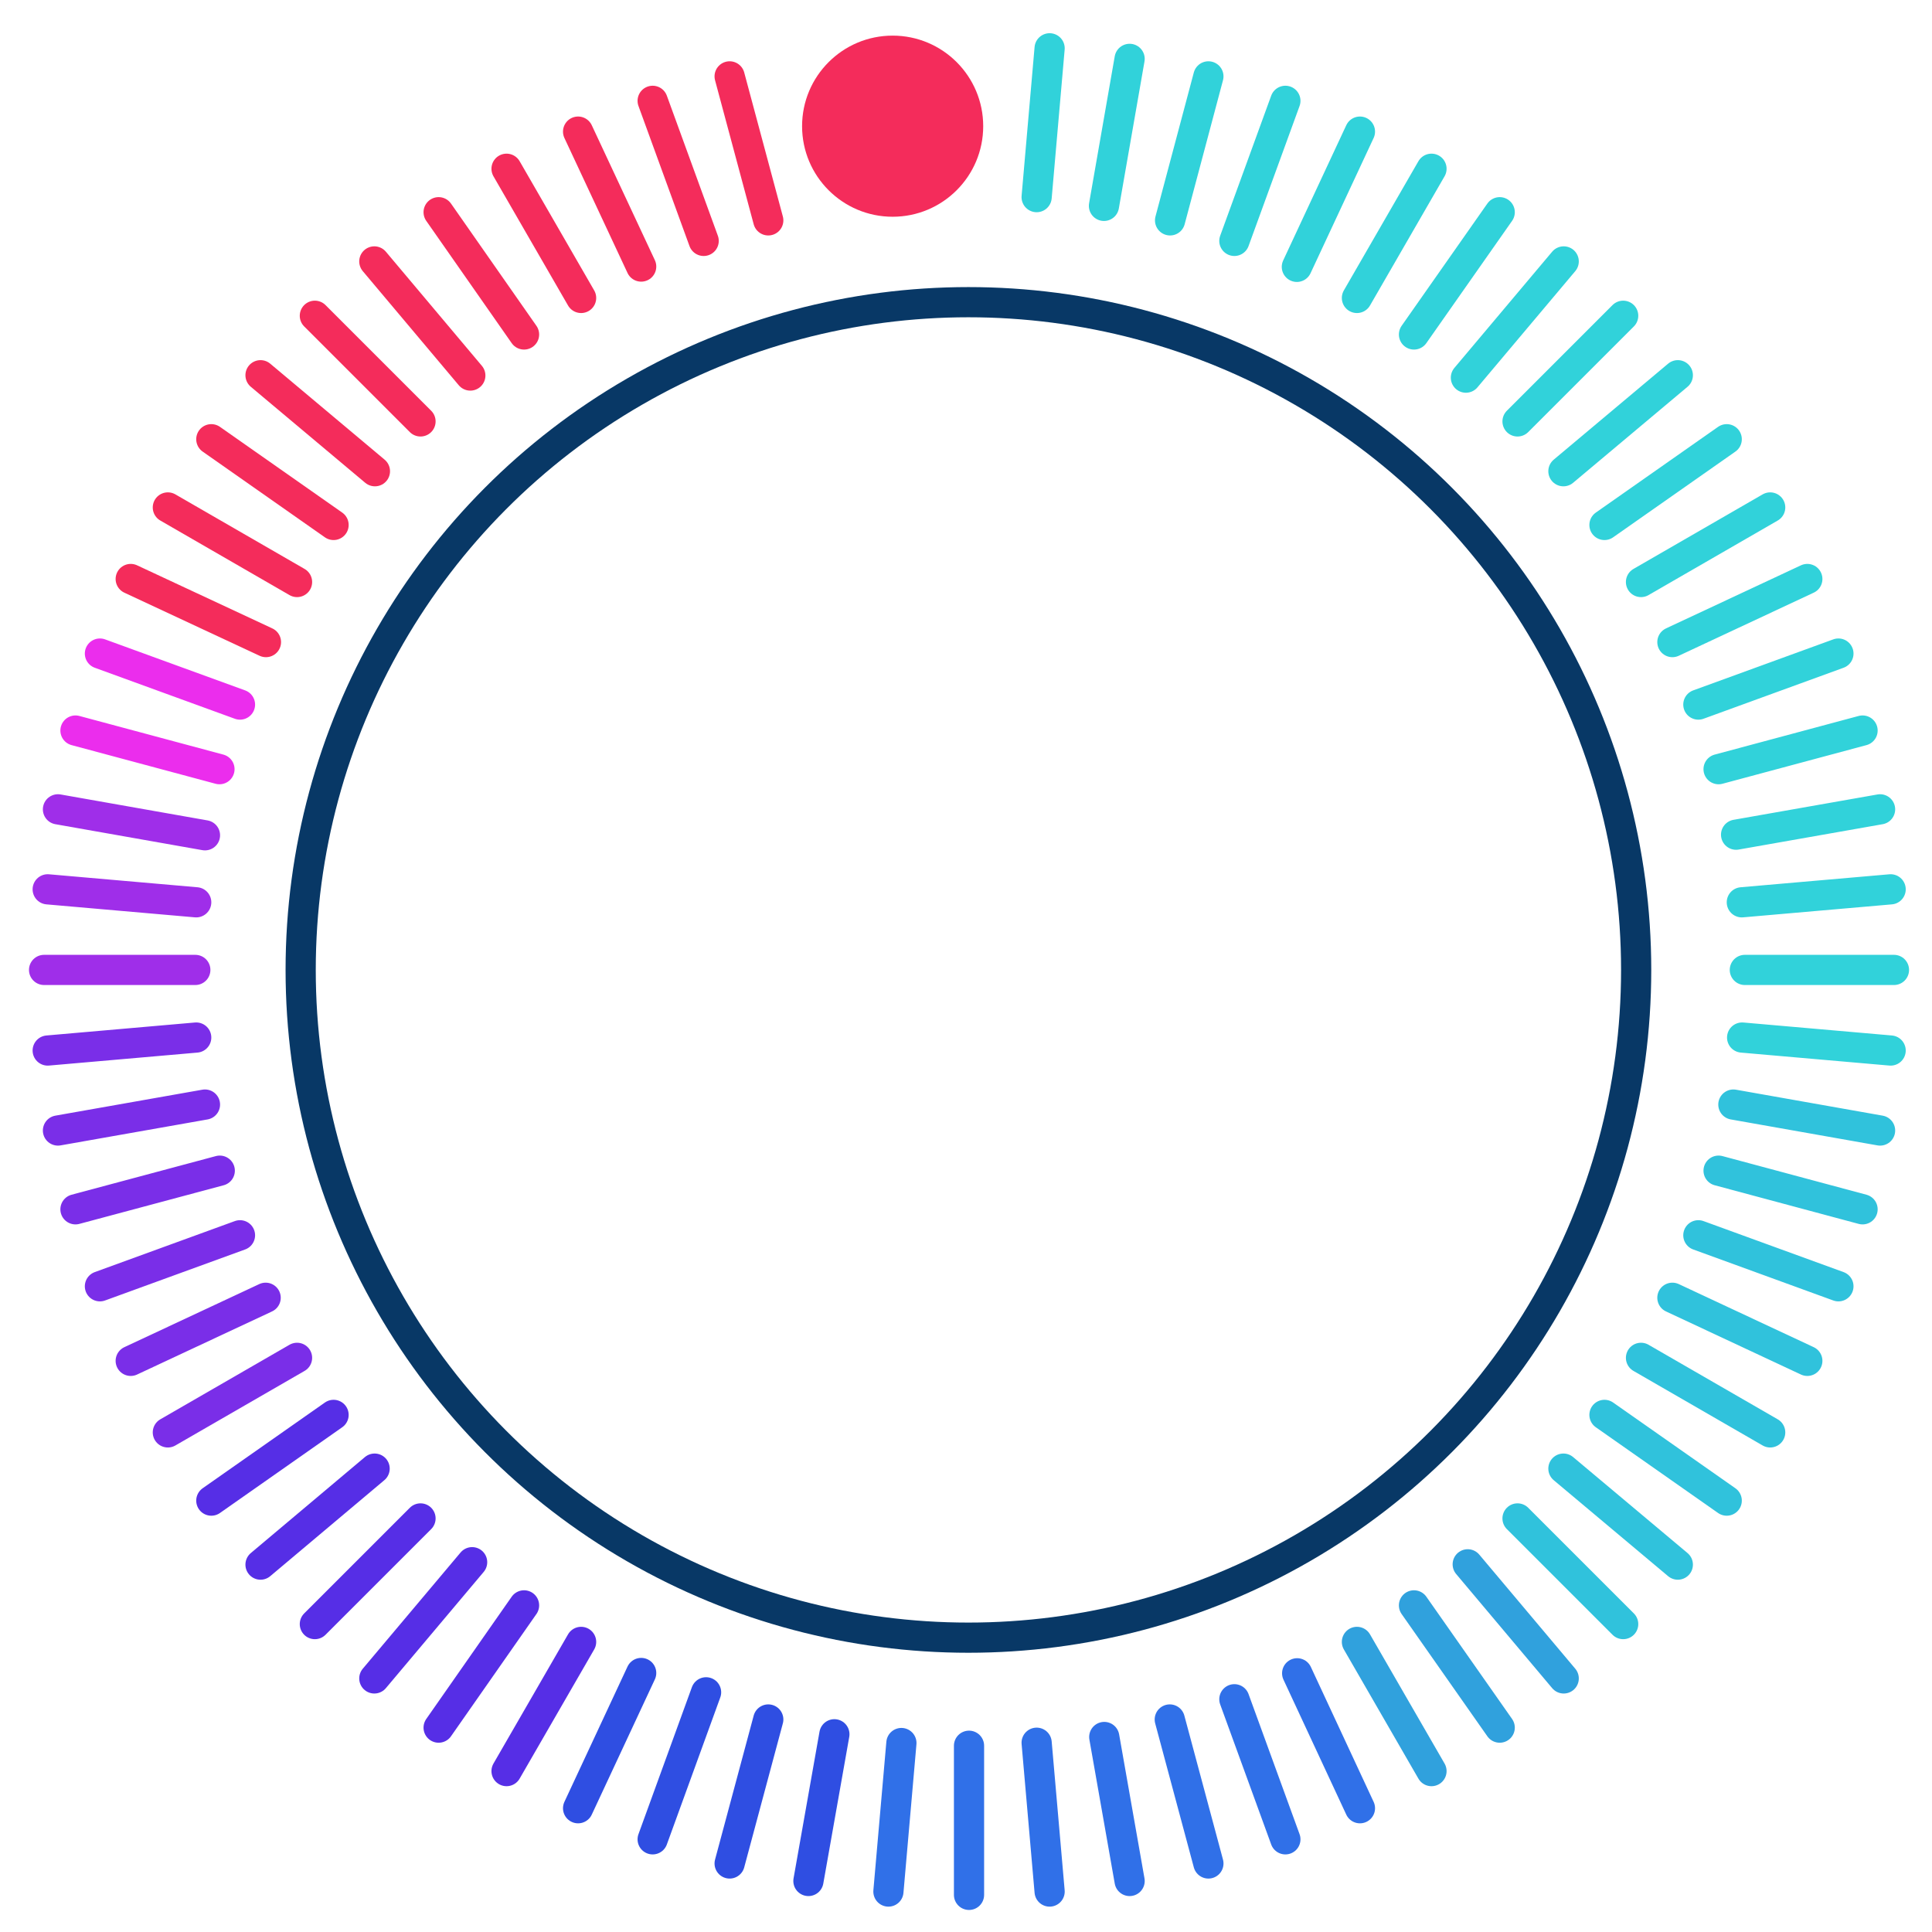 <svg xmlns="http://www.w3.org/2000/svg" viewBox="0 0 64 64"><defs><style>.cls-1,.cls-10,.cls-11,.cls-2,.cls-4,.cls-5,.cls-6,.cls-7,.cls-8,.cls-9{fill:none;}.cls-1{stroke:#083866;}.cls-1,.cls-10,.cls-11,.cls-2,.cls-3,.cls-4,.cls-5,.cls-6,.cls-7,.cls-8,.cls-9{stroke-miterlimit:10;}.cls-2{stroke:#30c2dc;}.cls-10,.cls-11,.cls-2,.cls-3,.cls-4,.cls-5,.cls-6,.cls-7,.cls-8,.cls-9{stroke-linecap:round;}.cls-3{fill:#eb2ded;stroke:#f42c5b;}.cls-4{stroke:#eb2ded;}.cls-5{stroke:#9f2ee9;}.cls-6{stroke:#31d2da;}.cls-7{stroke:#30a1dd;}.cls-8{stroke:#3070e8;}.cls-9{stroke:#2f4ee2;}.cls-10{stroke:#562ee6;}.cls-11{stroke:#7a2ee8;}.cls-12{fill:#f42c5b;}</style></defs><title>Artboard 1355</title><circle id="background_ring" data-name="background ring" class="cls-1" cx="32.08" cy="32.13" r="22.12"/><line class="cls-2" x1="53.15" y1="46.87" x2="57.2" y2="49.71"/><line class="cls-3" x1="7" y1="14.55" x2="11.05" y2="17.39"/><line class="cls-2" x1="54.36" y1="44.98" x2="58.64" y2="47.45"/><line class="cls-3" x1="5.56" y1="16.81" x2="9.84" y2="19.28"/><line class="cls-2" x1="55.4" y1="42.99" x2="59.87" y2="45.08"/><line class="cls-3" x1="4.33" y1="19.18" x2="8.81" y2="21.27"/><line class="cls-2" x1="56.26" y1="40.92" x2="60.9" y2="42.61"/><line class="cls-4" x1="3.31" y1="21.65" x2="7.95" y2="23.34"/><line class="cls-2" x1="56.93" y1="38.78" x2="61.7" y2="40.06"/><line class="cls-4" x1="2.5" y1="24.2" x2="7.27" y2="25.48"/><line class="cls-2" x1="57.42" y1="36.59" x2="62.28" y2="37.45"/><line class="cls-5" x1="1.92" y1="26.81" x2="6.79" y2="27.67"/><line class="cls-6" x1="57.8" y1="32.13" x2="62.74" y2="32.13"/><line class="cls-5" x1="1.46" y1="32.13" x2="6.47" y2="32.13"/><line class="cls-6" x1="57.71" y1="34.37" x2="62.63" y2="34.8"/><line class="cls-5" x1="1.58" y1="29.46" x2="6.5" y2="29.89"/><line class="cls-2" x1="50.27" y1="50.3" x2="53.77" y2="53.8"/><line class="cls-3" x1="10.43" y1="10.46" x2="13.93" y2="13.96"/><line class="cls-7" x1="46.84" y1="53.18" x2="49.68" y2="57.23"/><line class="cls-3" x1="14.53" y1="7.03" x2="17.36" y2="11.08"/><line class="cls-7" x1="48.62" y1="51.82" x2="51.8" y2="55.6"/><line class="cls-3" x1="12.4" y1="8.66" x2="15.58" y2="12.44"/><line class="cls-8" x1="32.1" y1="62.77" x2="32.1" y2="57.83"/><line class="cls-6" x1="34.34" y1="6.53" x2="34.77" y2="1.6"/><line class="cls-8" x1="29.43" y1="62.66" x2="29.86" y2="57.74"/><line class="cls-6" x1="36.57" y1="6.82" x2="37.42" y2="1.95"/><line class="cls-9" x1="26.78" y1="62.31" x2="27.64" y2="57.45"/><line class="cls-6" x1="38.76" y1="7.3" x2="40.03" y2="2.53"/><line class="cls-9" x1="24.17" y1="61.73" x2="25.45" y2="56.96"/><line class="cls-6" x1="40.89" y1="7.98" x2="42.58" y2="3.34"/><line class="cls-9" x1="21.62" y1="60.93" x2="23.39" y2="56.06"/><line class="cls-6" x1="42.96" y1="8.84" x2="45.05" y2="4.36"/><line class="cls-9" x1="19.15" y1="59.9" x2="21.24" y2="55.42"/><line class="cls-6" x1="44.95" y1="9.87" x2="47.42" y2="5.59"/><line class="cls-10" x1="16.78" y1="58.67" x2="19.25" y2="54.39"/><line class="cls-6" x1="46.84" y1="11.08" x2="49.68" y2="7.03"/><line class="cls-10" x1="14.53" y1="57.23" x2="17.36" y2="53.18"/><line class="cls-6" x1="50.27" y1="13.96" x2="53.77" y2="10.46"/><line class="cls-10" x1="10.43" y1="53.8" x2="13.93" y2="50.3"/><line class="cls-6" x1="51.79" y1="15.61" x2="55.58" y2="12.43"/><line class="cls-10" x1="8.63" y1="51.83" x2="12.41" y2="48.65"/><line class="cls-6" x1="54.36" y1="19.28" x2="58.64" y2="16.81"/><line class="cls-11" x1="5.56" y1="47.45" x2="9.84" y2="44.98"/><line class="cls-6" x1="55.4" y1="21.27" x2="59.87" y2="19.18"/><line class="cls-11" x1="4.33" y1="45.08" x2="8.8" y2="42.99"/><line class="cls-6" x1="56.26" y1="23.34" x2="60.9" y2="21.65"/><line class="cls-11" x1="3.31" y1="42.61" x2="7.95" y2="40.92"/><line class="cls-6" x1="56.93" y1="25.48" x2="61.7" y2="24.2"/><line class="cls-11" x1="2.5" y1="40.06" x2="7.28" y2="38.78"/><line class="cls-6" x1="57.51" y1="27.65" x2="62.28" y2="26.81"/><line class="cls-11" x1="1.92" y1="37.45" x2="6.79" y2="36.59"/><line class="cls-6" x1="53.15" y1="17.39" x2="57.2" y2="14.55"/><line class="cls-10" x1="7" y1="49.71" x2="11.05" y2="46.87"/><line class="cls-7" x1="44.95" y1="54.39" x2="47.42" y2="58.67"/><line class="cls-3" x1="16.78" y1="5.59" x2="19.25" y2="9.87"/><line class="cls-8" x1="40.89" y1="56.29" x2="42.58" y2="60.93"/><line class="cls-3" x1="21.62" y1="3.34" x2="23.31" y2="7.98"/><line class="cls-8" x1="42.97" y1="55.43" x2="45.05" y2="59.9"/><line class="cls-3" x1="19.15" y1="4.36" x2="21.24" y2="8.83"/><line class="cls-8" x1="38.75" y1="56.96" x2="40.03" y2="61.73"/><line class="cls-8" x1="36.58" y1="57.54" x2="37.42" y2="62.31"/><line class="cls-3" x1="12.42" y1="15.61" x2="8.63" y2="12.43"/><line class="cls-2" x1="55.58" y1="51.83" x2="51.79" y2="48.65"/><line class="cls-8" x1="34.34" y1="57.73" x2="34.77" y2="62.66"/><line class="cls-11" x1="6.5" y1="34.37" x2="1.58" y2="34.8"/><line class="cls-6" x1="62.63" y1="29.46" x2="57.7" y2="29.89"/><line class="cls-10" x1="15.64" y1="51.75" x2="12.4" y2="55.6"/><line class="cls-6" x1="51.8" y1="8.66" x2="48.56" y2="12.51"/><line class="cls-3" x1="24.17" y1="2.53" x2="25.45" y2="7.3"/><circle id="pointer" class="cls-12" cx="29.57" cy="4.18" r="3"/></svg>